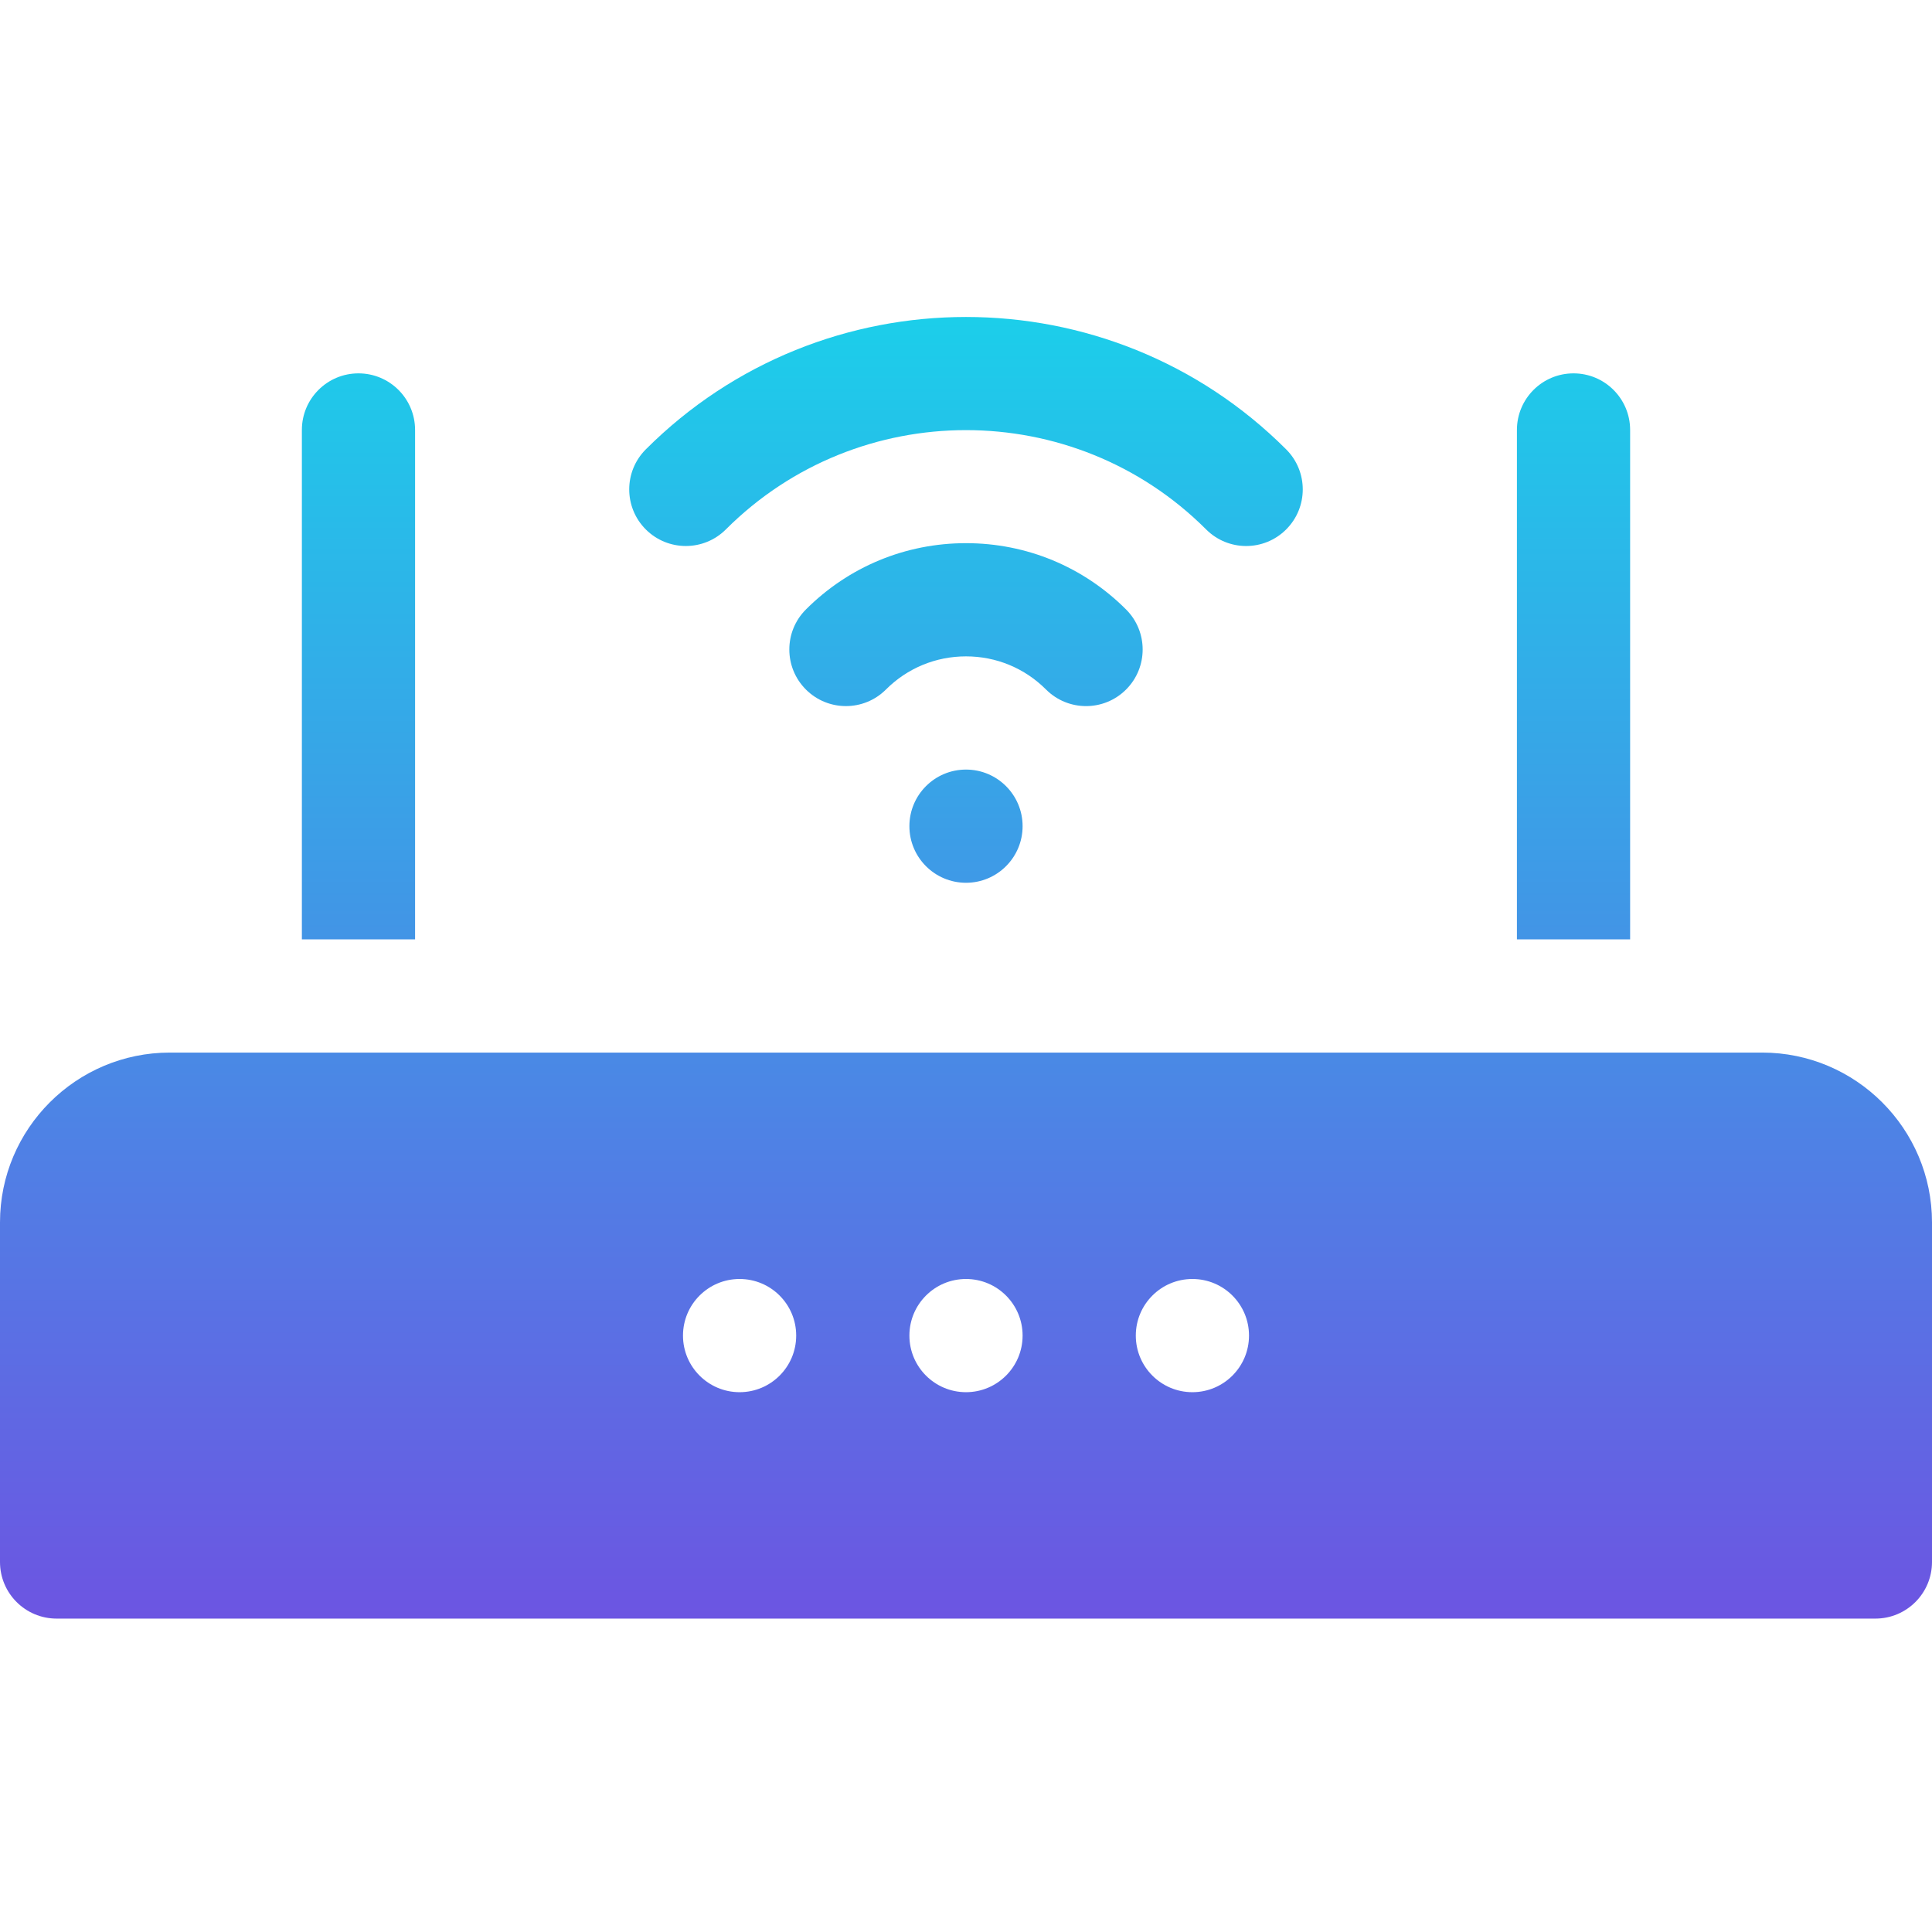 <svg height="512pt" viewBox="0 -84 512 512" width="512pt" xmlns="http://www.w3.org/2000/svg">
<linearGradient id="linear0" gradientUnits="userSpaceOnUse"
 x1="256" x2="256" y1=".5" y2="512.064">
 <stop offset="0" stop-color="#1cceea"/><stop offset="1" stop-color="#931ade"/>
 </linearGradient>
<path d="m192.359 56.305c35.094-35.09 92.188-35.09 127.281 0 2.926 2.93 6.766 4.395 10.605 4.395 3.836 0 7.676-1.465 10.605-4.395 5.859-5.855 5.859-15.355 0-21.215-46.789-46.785-122.918-46.785-169.707 0-5.855 5.859-5.855 15.355 0 21.215 5.859 5.855 15.359 5.855 21.215 0zm0 0" fill="url(#linear0)"/>
<path d="m287.82 103.125c3.836 0 7.676-1.465 10.605-4.395 5.855-5.855 5.855-15.355 0-21.211-11.332-11.336-26.398-17.574-42.426-17.574s-31.094 6.238-42.426 17.574c-5.859 5.855-5.859 15.352 0 21.211 5.855 5.859 15.355 5.855 21.211 0 5.668-5.668 13.199-8.785 21.215-8.785 8.012 0 15.547 3.117 21.211 8.785 2.93 2.93 6.77 4.395 10.609 4.395zm0 0" fill="url(#linear0)"/>
<path d="m432 29.945c0-8.285-6.715-15-15-15s-15 6.715-15 15v135h30zm0 0" fill="url(#linear0)"/>
<path d="m110 29.945c0-8.285-6.715-15-15-15s-15 6.715-15 15v135h30zm0 0" fill="url(#linear0)"/>
<path d="m467 194.945h-422c-24.812 0-45 20.184-45 45v90c0 8.281 6.715 15 15 15h482c8.285 0 15-6.719 15-15v-90c0-24.816-20.188-45-45-45zm-271 90c-8.285 0-15-6.719-15-15 0-8.285 6.715-15 15-15s15 6.715 15 15c0 8.281-6.715 15-15 15zm60 0c-8.285 0-15-6.719-15-15 0-8.285 6.715-15 15-15s15 6.715 15 15c0 8.281-6.715 15-15 15zm60 0c-8.285 0-15-6.719-15-15 0-8.285 6.715-15 15-15s15 6.715 15 15c0 8.281-6.715 15-15 15zm0 0" fill="url(#linear0)"/>
<path d="m271 134.945c0 8.281-6.715 15-15 15s-15-6.719-15-15c0-8.285 6.715-15 15-15s15 6.715 15 15zm0 0" fill="url(#linear0)"/></svg>